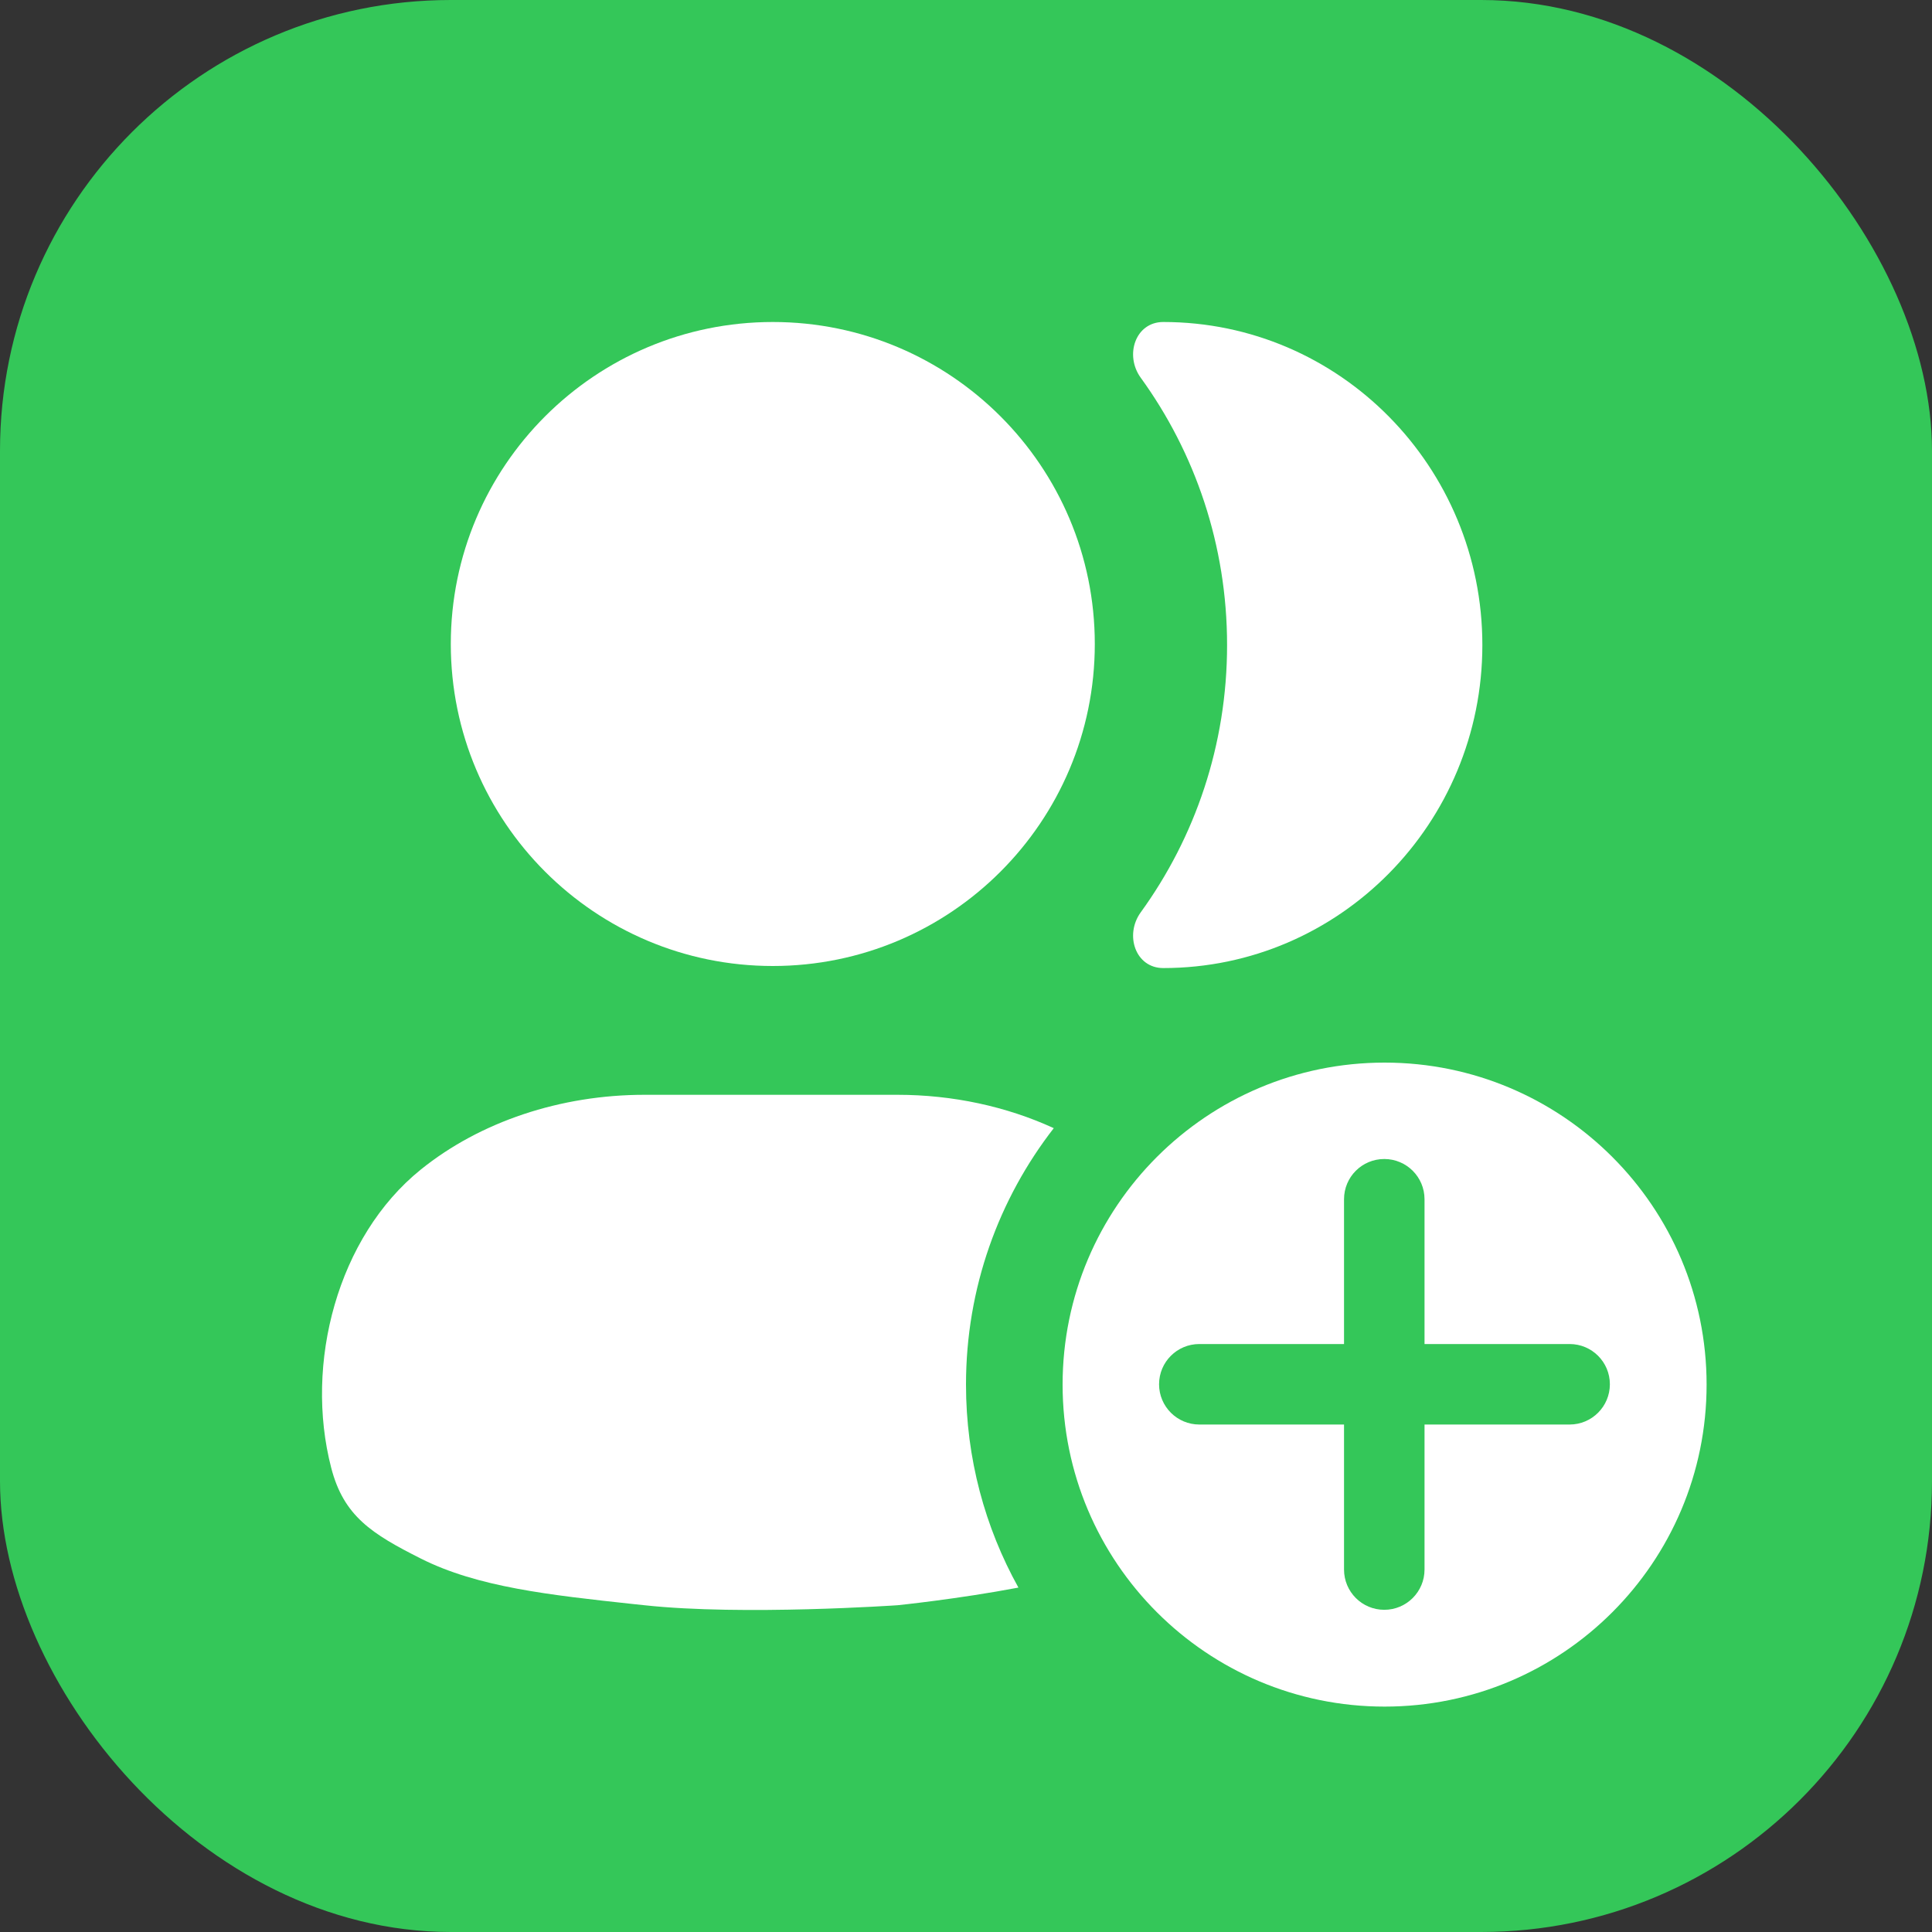 <svg width="30" height="30" viewBox="0 0 30 30" fill="none" xmlns="http://www.w3.org/2000/svg">
<rect x="0" y="0" width="30" height="30" fill="#333333" stroke="none"/>
<g clip-path="url(#clip0_4752_23021)">
<rect width="30" height="30" rx="7" fill="#34C759"/>
<path d="M7 10C7 7.239 9.239 5 12 5C14.761 5 17 7.239 17 10C17 12.761 14.761 15 12 15C9.239 15 7 12.761 7 10Z" fill="white"/>
<path d="M15 21.5C15 20 15.508 18.618 16.363 17.518C15.629 17.181 14.794 17 13.936 17H10.007C8.704 17 7.455 17.418 6.534 18.161C5.241 19.204 4.723 21.174 5.143 22.792C5.337 23.543 5.774 23.818 6.534 24.201C7.417 24.646 8.533 24.767 9.836 24.908L10.007 24.926C11.532 25.092 13.936 24.926 13.936 24.926C13.936 24.926 14.871 24.831 15.814 24.652C15.295 23.718 15 22.644 15 21.5Z" fill="white"/>
<path d="M18.063 15.032C17.631 15.032 17.459 14.518 17.713 14.167C18.556 13.004 19.054 11.569 19.054 10.016C19.054 8.463 18.556 7.028 17.713 5.865C17.459 5.514 17.631 5 18.063 5C20.8 5 23.018 7.246 23.018 10.016C23.018 12.786 20.8 15.032 18.063 15.032Z" fill="white"/>
<path d="M26.5 21.5C26.5 24.261 24.261 26.5 21.5 26.5C18.739 26.5 16.5 24.261 16.5 21.5C16.5 18.739 18.739 16.5 21.5 16.5C24.261 16.5 26.5 18.739 26.5 21.5ZM21.495 17.997C21.149 17.997 20.87 18.276 20.87 18.622V20.87H18.623C18.278 20.87 17.998 21.149 17.998 21.495C17.998 21.84 18.278 22.12 18.623 22.12H20.87V24.372C20.87 24.717 21.149 24.997 21.495 24.997C21.84 24.997 22.12 24.717 22.12 24.372V22.12H24.373C24.718 22.12 24.998 21.84 24.998 21.495C24.998 21.149 24.718 20.87 24.373 20.87H22.12V18.622C22.12 18.276 21.84 17.997 21.495 17.997Z" fill="white"/>
</g>
<defs>
<clipPath id="clip0_4752_23021">
<rect width="30" height="30" fill="white"/>
</clipPath>
</defs>
</svg>
